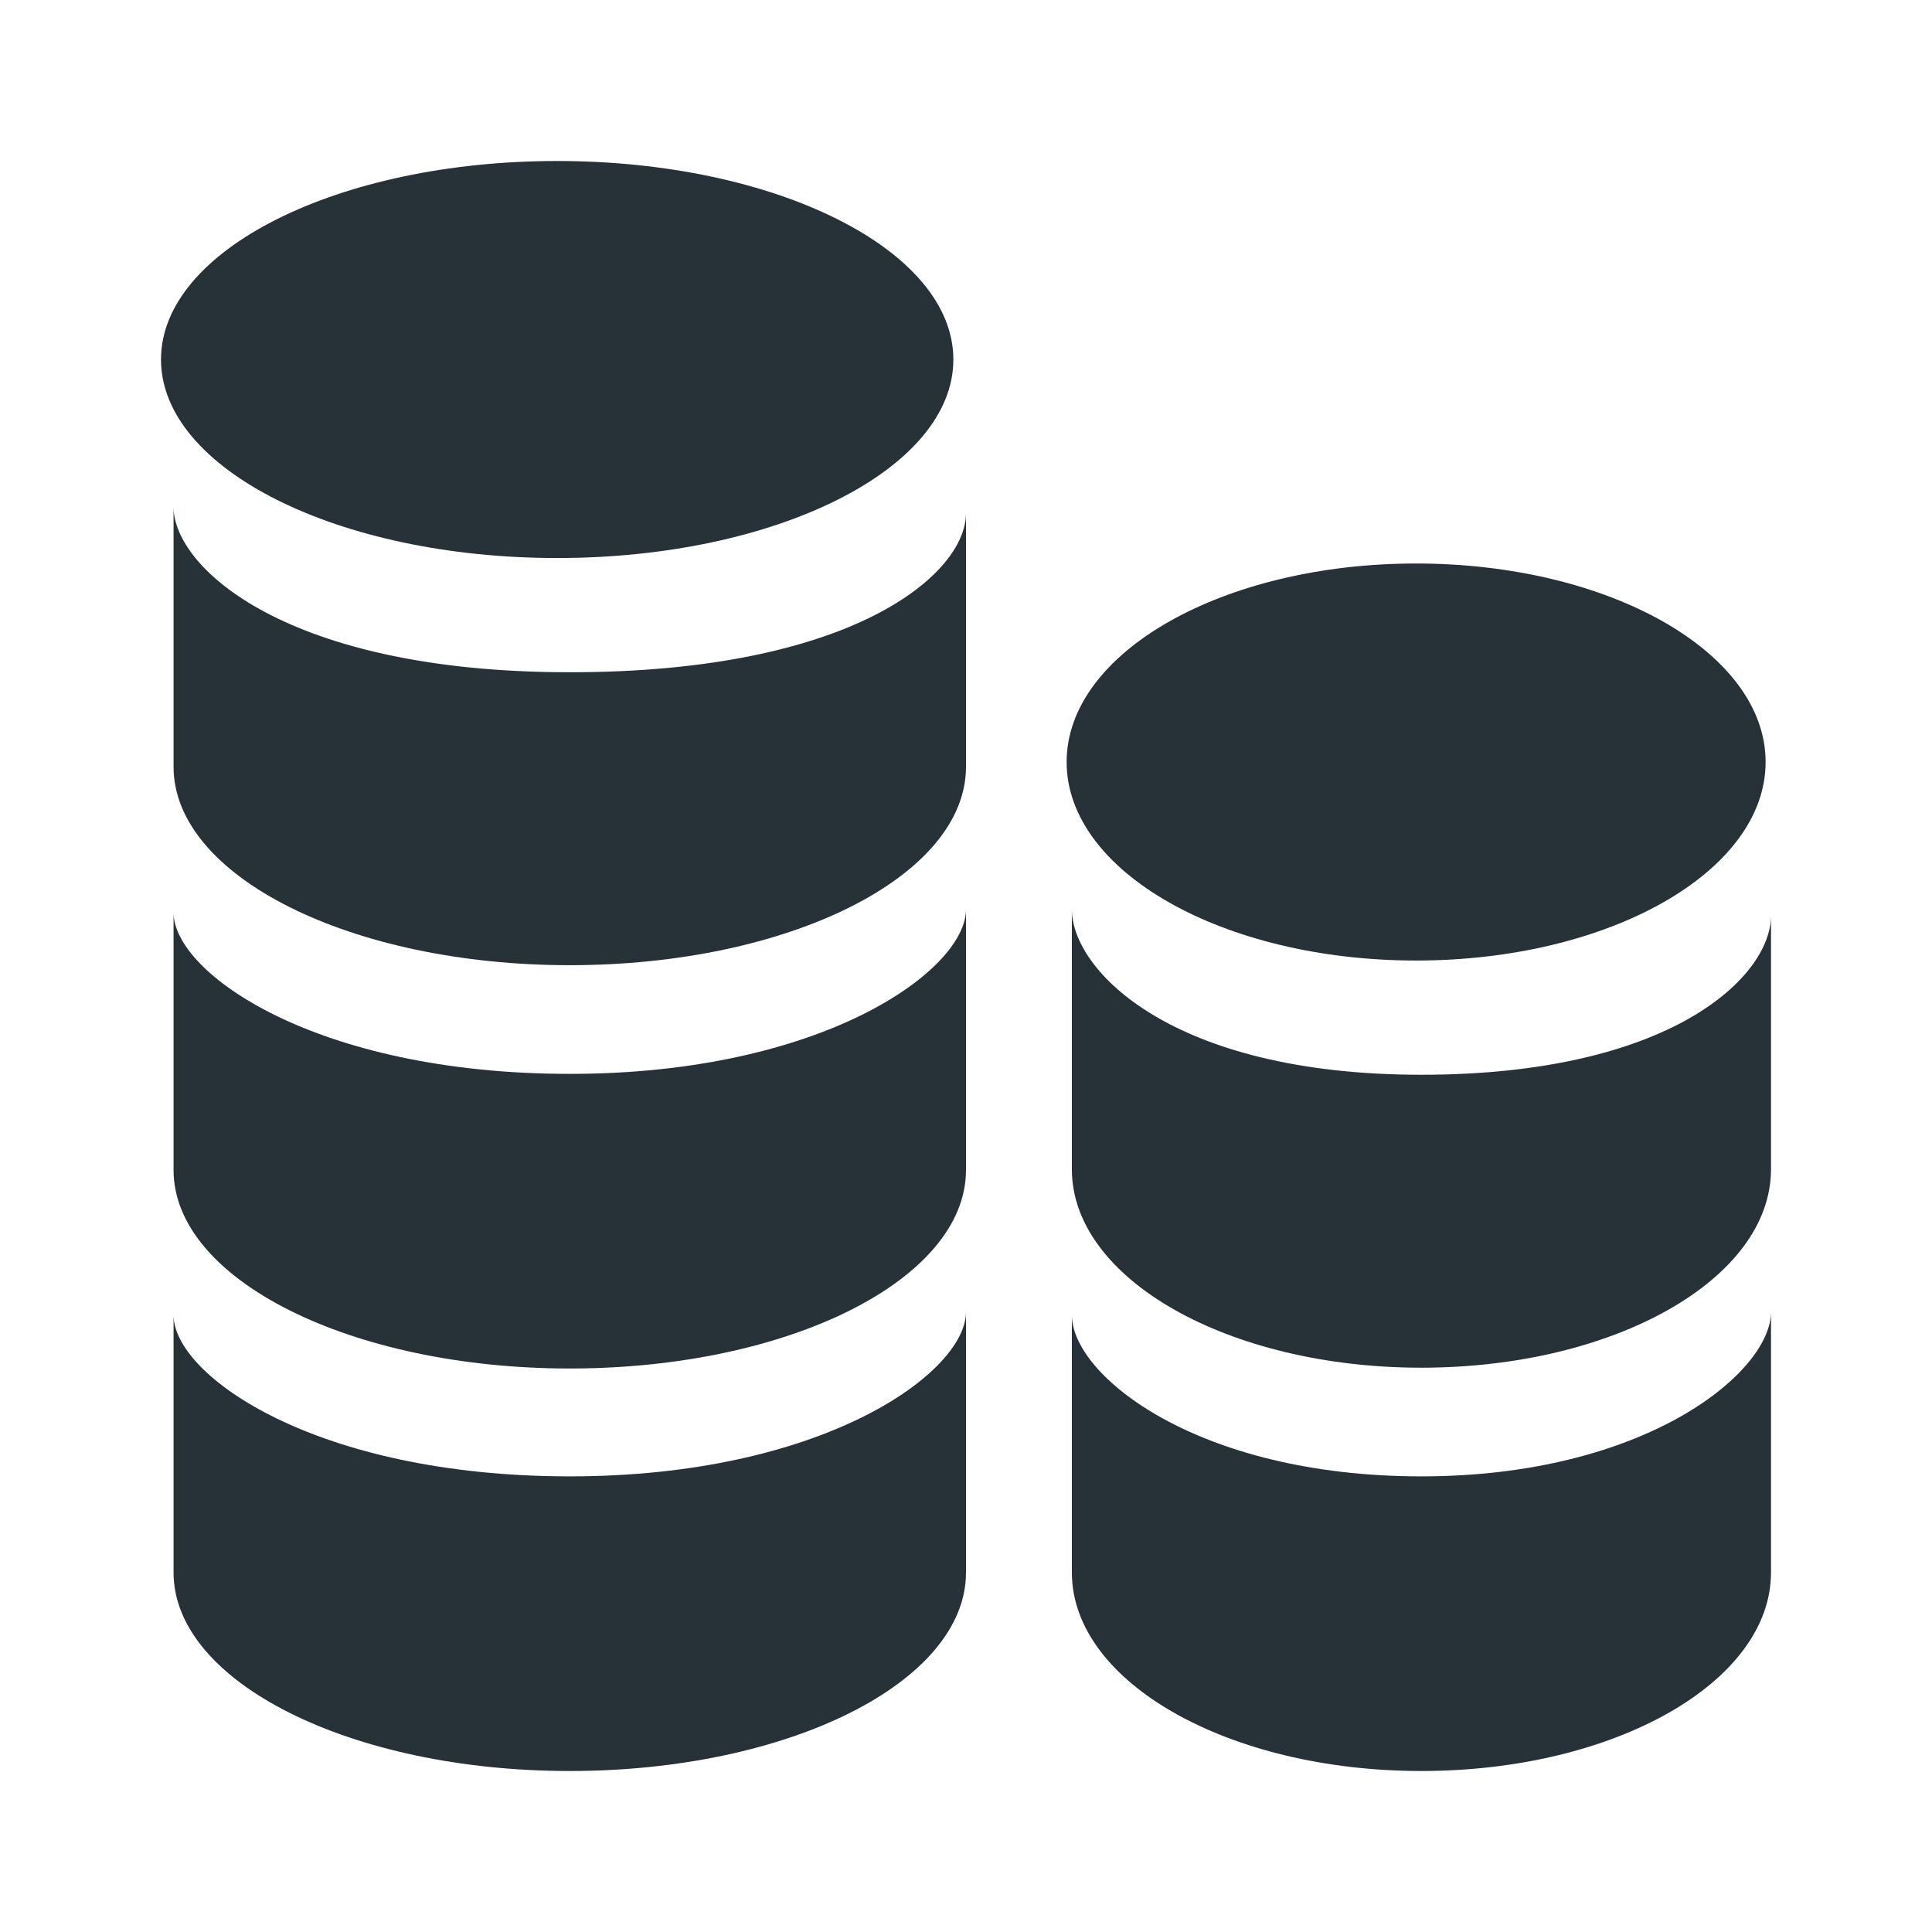<svg width="24" height="24" viewBox="0 0 24 24" fill="none" xmlns="http://www.w3.org/2000/svg">
<path d="M17.591 11.932C19.989 11.932 21.933 10.828 21.933 9.466C21.933 8.104 19.989 7 17.591 7C15.194 7 13.25 8.104 13.25 9.466C13.25 10.828 15.194 11.932 17.591 11.932Z" fill="#263238"/>
<path fill-rule="evenodd" clip-rule="evenodd" d="M17.656 13.351C14.551 13.351 13.315 12.05 13.315 11.296V14.525C13.315 15.888 15.259 16.99 17.656 16.99C20.056 16.99 22 15.888 22 14.525L22 11.374C22 12.129 20.762 13.351 17.656 13.351Z" fill="#263238"/>
<path fill-rule="evenodd" clip-rule="evenodd" d="M17.656 18.34C14.879 18.34 13.315 17.089 13.315 16.335L13.315 19.534C13.315 20.896 15.259 22 17.656 22C20.056 22 22 20.896 22 19.534V16.296C22 17.05 20.435 18.34 17.656 18.34Z" fill="#263238"/>
<path d="M6.921 6.932C9.639 6.932 11.843 5.828 11.843 4.466C11.843 3.104 9.639 2 6.921 2C4.203 2 2 3.104 2 4.466C2 5.828 4.203 6.932 6.921 6.932Z" fill="#263238"/>
<path fill-rule="evenodd" clip-rule="evenodd" d="M7.078 8.351C3.559 8.351 2.156 7.05 2.156 6.296L2.156 9.525C2.156 10.888 4.36 11.99 7.078 11.99C9.798 11.99 12 10.888 12 9.525L12 6.374C12 7.129 10.596 8.351 7.078 8.351Z" fill="#263238"/>
<path fill-rule="evenodd" clip-rule="evenodd" d="M7.078 13.34C3.929 13.34 2.156 12.089 2.156 11.335L2.156 14.534C2.156 15.896 4.36 17 7.078 17C9.798 17 12 15.896 12 14.534V11.296C12 12.05 10.225 13.34 7.078 13.34Z" fill="#263238"/>
<path fill-rule="evenodd" clip-rule="evenodd" d="M7.078 18.34C3.929 18.34 2.156 17.089 2.156 16.335L2.156 19.534C2.156 20.896 4.36 22 7.078 22C9.798 22 12 20.896 12 19.534L12 16.296C12 17.05 10.225 18.34 7.078 18.34Z" fill="#263238"/>
</svg>
